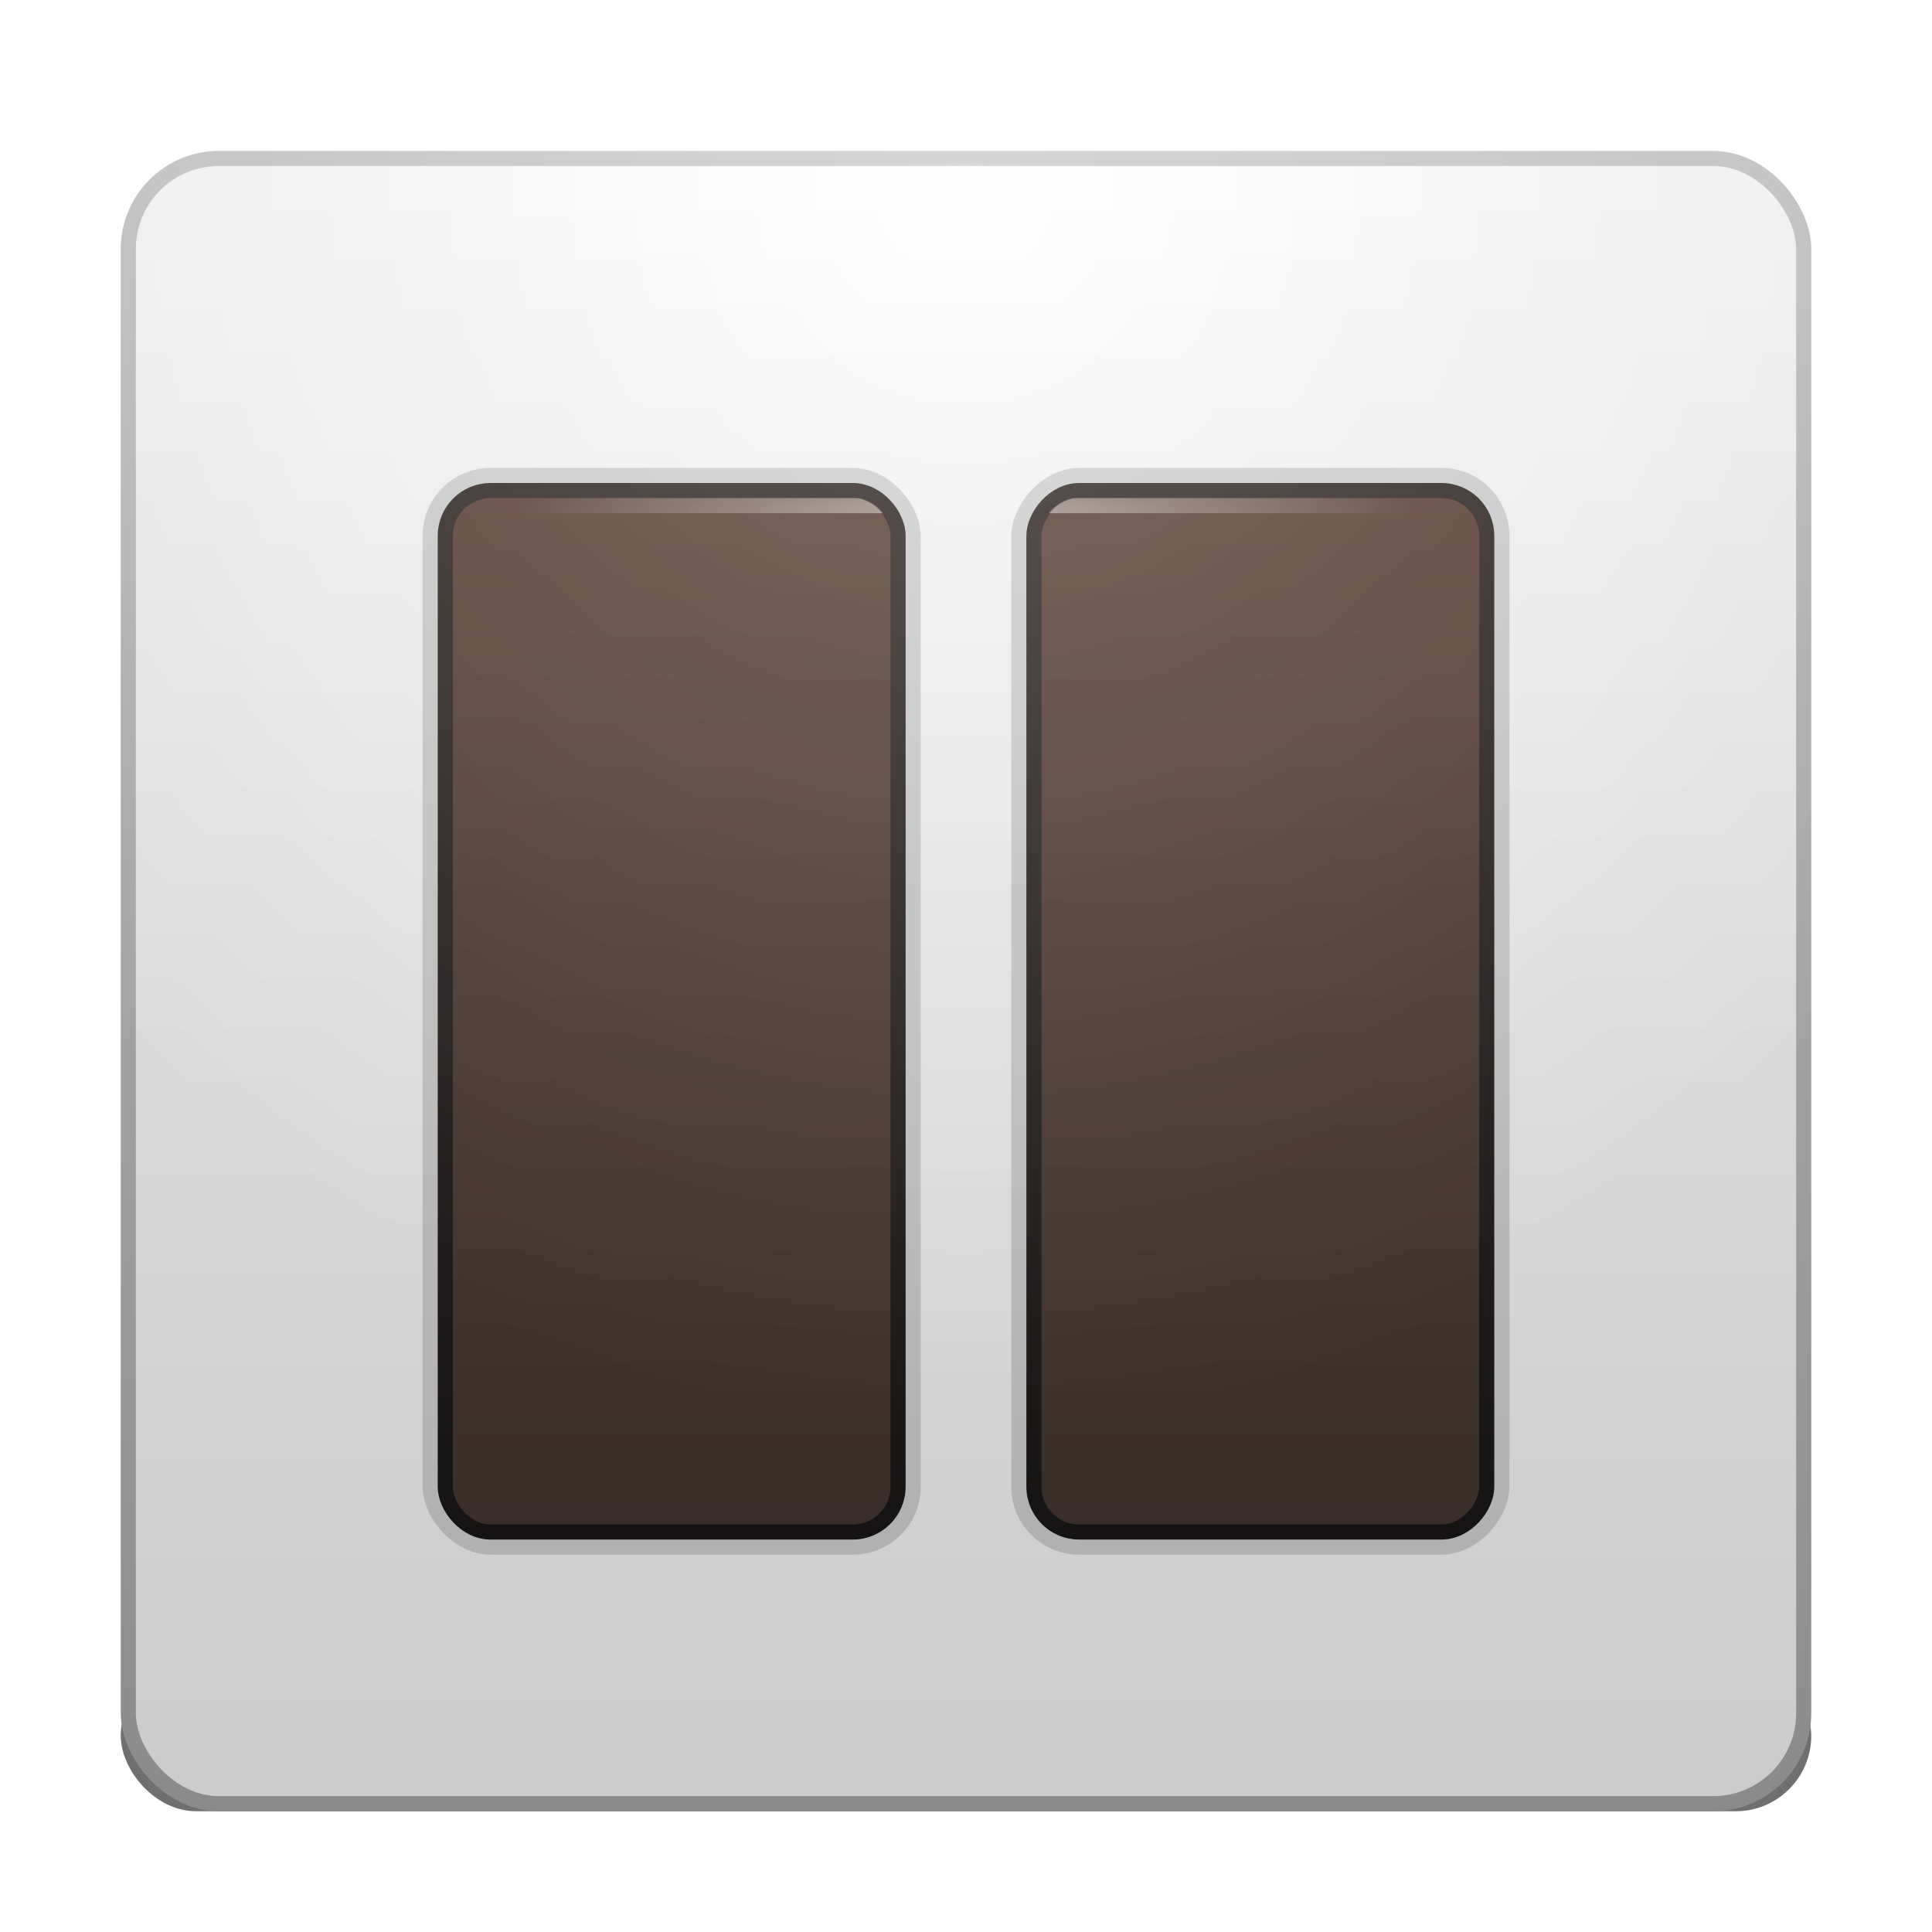 <?xml version="1.0" encoding="UTF-8" standalone="no"?>
<!-- Created with Inkscape (http://www.inkscape.org/) -->

<svg
   xmlns:svg="http://www.w3.org/2000/svg"
   xmlns="http://www.w3.org/2000/svg"
   xmlns:xlink="http://www.w3.org/1999/xlink"
   version="1.0"
   width="128"
   height="128"
   id="svg11300"
   style="display:inline;enable-background:new">
  <title
     id="title2897">Candy Icon Theme</title>
  <defs
     id="defs3">
    <linearGradient
       id="linearGradient3716">
      <stop
         id="stop3718"
         style="stop-color:#cdcdcd;stop-opacity:1"
         offset="0" />
      <stop
         id="stop3720"
         style="stop-color:#969696;stop-opacity:1"
         offset="1" />
    </linearGradient>
    <linearGradient
       id="linearGradient3700">
      <stop
         id="stop3702"
         style="stop-color:#ffffff;stop-opacity:1"
         offset="0" />
      <stop
         id="stop3704"
         style="stop-color:#dcdcdc;stop-opacity:1"
         offset="1" />
    </linearGradient>
    <linearGradient
       id="linearGradient4873">
      <stop
         id="stop4875"
         style="stop-color:#ffffff;stop-opacity:1"
         offset="0" />
      <stop
         id="stop4877"
         style="stop-color:#ffffff;stop-opacity:0"
         offset="1" />
    </linearGradient>
    <linearGradient
       id="linearGradient3973">
      <stop
         id="stop3975"
         style="stop-color:#000000;stop-opacity:0"
         offset="0" />
      <stop
         id="stop3977"
         style="stop-color:#000000;stop-opacity:1"
         offset="1" />
    </linearGradient>
    <filter
       x="-0.078"
       y="-0.878"
       width="1.157"
       height="2.757"
       color-interpolation-filters="sRGB"
       id="filter4099">
      <feGaussianBlur
         stdDeviation="3.66"
         id="feGaussianBlur4101" />
    </filter>
    <linearGradient
       id="linearGradient3596">
      <stop
         id="stop3598"
         style="stop-color:#63493d;stop-opacity:1"
         offset="0" />
      <stop
         id="stop3600"
         style="stop-color:#3d312c;stop-opacity:1"
         offset="1" />
    </linearGradient>
    <linearGradient
       id="linearGradient3612">
      <stop
         id="stop3614"
         style="stop-color:#382f2c;stop-opacity:1"
         offset="0" />
      <stop
         id="stop3616"
         style="stop-color:#171515;stop-opacity:1"
         offset="1" />
    </linearGradient>
    <linearGradient
       id="linearGradient3638">
      <stop
         id="stop3640"
         style="stop-color:#ffffff;stop-opacity:1"
         offset="0" />
      <stop
         id="stop3642"
         style="stop-color:#ffffff;stop-opacity:0"
         offset="1" />
    </linearGradient>
    <radialGradient
       cx="156.6"
       cy="12.1"
       r="8"
       fx="156.6"
       fy="12.1"
       id="radialGradient3262"
       xlink:href="#linearGradient3638"
       gradientUnits="userSpaceOnUse"
       gradientTransform="matrix(-3.65,-2.9412108e-8,0,0.5,638.937,31.95)" />
    <radialGradient
       cx="156.6"
       cy="12.1"
       r="8"
       fx="156.6"
       fy="12.1"
       id="radialGradient3265"
       xlink:href="#linearGradient3638"
       gradientUnits="userSpaceOnUse"
       gradientTransform="matrix(3.65,-2.9412108e-8,0,0.5,-504.955,31.95)" />
    <radialGradient
       cx="158"
       cy="6.523"
       r="22"
       fx="158"
       fy="6.523"
       id="radialGradient3268"
       xlink:href="#linearGradient4873"
       gradientUnits="userSpaceOnUse"
       gradientTransform="matrix(3.702,1.8079197e-7,-1.7989545e-7,3.721,-517.992,-7.714)" />
    <radialGradient
       cx="158"
       cy="6.523"
       r="22"
       fx="158"
       fy="6.523"
       id="radialGradient3271"
       xlink:href="#linearGradient3973"
       gradientUnits="userSpaceOnUse"
       gradientTransform="matrix(3.702,1.8079197e-7,-1.7989545e-7,3.721,-517.992,-7.714)" />
    <linearGradient
       x1="147"
       y1="9"
       x2="147"
       y2="48"
       id="linearGradient3275"
       xlink:href="#linearGradient3596"
       gradientUnits="userSpaceOnUse"
       gradientTransform="matrix(1.765,0,0,1.816,-211.912,19.25)" />
    <linearGradient
       x1="146"
       y1="9"
       x2="146"
       y2="48"
       id="linearGradient3277"
       xlink:href="#linearGradient3612"
       gradientUnits="userSpaceOnUse"
       gradientTransform="matrix(1.765,0,0,1.816,-211.912,19.25)" />
    <linearGradient
       x1="147"
       y1="9"
       x2="147"
       y2="48"
       id="linearGradient3281"
       xlink:href="#linearGradient3596"
       gradientUnits="userSpaceOnUse"
       gradientTransform="matrix(1.765,0,0,1.816,-345.912,19.25)" />
    <linearGradient
       x1="146"
       y1="9"
       x2="146"
       y2="48"
       id="linearGradient3283"
       xlink:href="#linearGradient3612"
       gradientUnits="userSpaceOnUse"
       gradientTransform="matrix(1.765,0,0,1.816,-345.912,19.25)" />
    <linearGradient
       x1="158"
       y1="6"
       x2="158"
       y2="49"
       id="linearGradient3286"
       xlink:href="#linearGradient3700"
       gradientUnits="userSpaceOnUse"
       gradientTransform="matrix(2.581,0,0,2.595,-340.86,-2.369)" />
    <linearGradient
       x1="160"
       y1="6"
       x2="160"
       y2="49"
       id="linearGradient3288"
       xlink:href="#linearGradient3716"
       gradientUnits="userSpaceOnUse"
       gradientTransform="matrix(2.581,0,0,2.595,-340.86,-2.369)" />
  </defs>
  <g
     transform="translate(-3,-4)"
     id="layer1"
     style="display:inline">
    <g
       id="layer6"
       style="display:none" />
    <rect
       width="112"
       height="10"
       rx="5"
       ry="5"
       x="11"
       y="114"
       id="rect4089"
       style="opacity:0.8;fill:#1e1e1e;fill-opacity:1;stroke:none;filter:url(#filter4099)" />
    <g
       transform="translate(51.288,31.048)"
       id="layer6-6"
       style="display:none">
      <rect
         width="128"
         height="128"
         x="3"
         y="4"
         id="rect6282-9"
         style="fill:#eeeeec;fill-opacity:1;fill-rule:nonzero;stroke:none;stroke-width:2;marker:none;visibility:visible;display:inline;overflow:visible;enable-background:accumulate" />
    </g>
    <g
       transform="translate(51.288,31.048)"
       id="layer1-5"
       style="display:inline">
      <g
         id="layer6-0"
         style="display:none">
        <rect
           width="128"
           height="128"
           x="3"
           y="4"
           id="rect6282-6"
           style="fill:#eeeeec;fill-opacity:1;fill-rule:nonzero;stroke:none;stroke-width:2;marker:none;visibility:visible;display:inline;overflow:visible;enable-background:accumulate" />
      </g>
    </g>
    <g
       id="g3454" />
    <g
       id="g3442" />
    <g
       id="g3420" />
    <g
       id="g3409" />
    <g
       id="g3431" />
    <g
       id="g3465">
      <rect
         width="111"
         height="109"
         rx="6"
         ry="6"
         x="11.5"
         y="14.5"
         id="rect4031"
         style="fill:url(#linearGradient3286);fill-opacity:1;stroke:url(#linearGradient3288);stroke-width:1;stroke-opacity:1" />
      <rect
         width="33"
         height="72"
         rx="4.5"
         ry="4.5"
         x="-103"
         y="35"
         transform="scale(-1,1)"
         id="rect4416"
         style="opacity:0.15;fill:#000000;fill-opacity:1;stroke:none" />
      <rect
         width="30"
         height="69"
         rx="3"
         ry="3"
         x="-101.5"
         y="36.5"
         transform="scale(-1,1)"
         id="rect4412"
         style="fill:url(#linearGradient3281);fill-opacity:1;stroke:url(#linearGradient3283);stroke-width:1;stroke-linecap:butt;stroke-linejoin:round;stroke-miterlimit:4;stroke-opacity:1;stroke-dasharray:none" />
      <rect
         width="33"
         height="72"
         rx="4.5"
         ry="4.5"
         x="31"
         y="35"
         id="rect4410"
         style="opacity:0.15;fill:#000000;fill-opacity:1;stroke:none" />
      <rect
         width="30"
         height="69"
         rx="3"
         ry="3"
         x="32.5"
         y="36.5"
         id="rect4210"
         style="fill:url(#linearGradient3275);fill-opacity:1;stroke:url(#linearGradient3277);stroke-width:1;stroke-linecap:butt;stroke-linejoin:round;stroke-miterlimit:4;stroke-opacity:1;stroke-dasharray:none" />
      <rect
         width="112"
         height="110"
         rx="6.5"
         ry="6.5"
         x="11"
         y="14"
         id="rect4037"
         style="opacity:0.08;fill:url(#radialGradient3271);fill-opacity:1;stroke:none" />
      <rect
         width="112"
         height="110"
         rx="6.5"
         ry="6.5"
         x="11"
         y="14"
         id="rect4039"
         style="opacity:0.2;fill:url(#radialGradient3268);fill-opacity:1;stroke:none" />
      <path
         d="m 34,37 25.9,0 c 0.746,0.182 1.234,0.543 1.582,1 L 34,38 34,37 z"
         id="rect4212"
         style="opacity:0.5;fill:url(#radialGradient3265);fill-opacity:1;stroke:none" />
      <path
         d="M 99.982,37 74.082,37 C 73.336,37.182 72.849,37.543 72.5,38 l 27.482,0 0,-1 z"
         id="path4425"
         style="opacity:0.5;fill:url(#radialGradient3262);fill-opacity:1;stroke:none" />
    </g>
  </g>
</svg>
